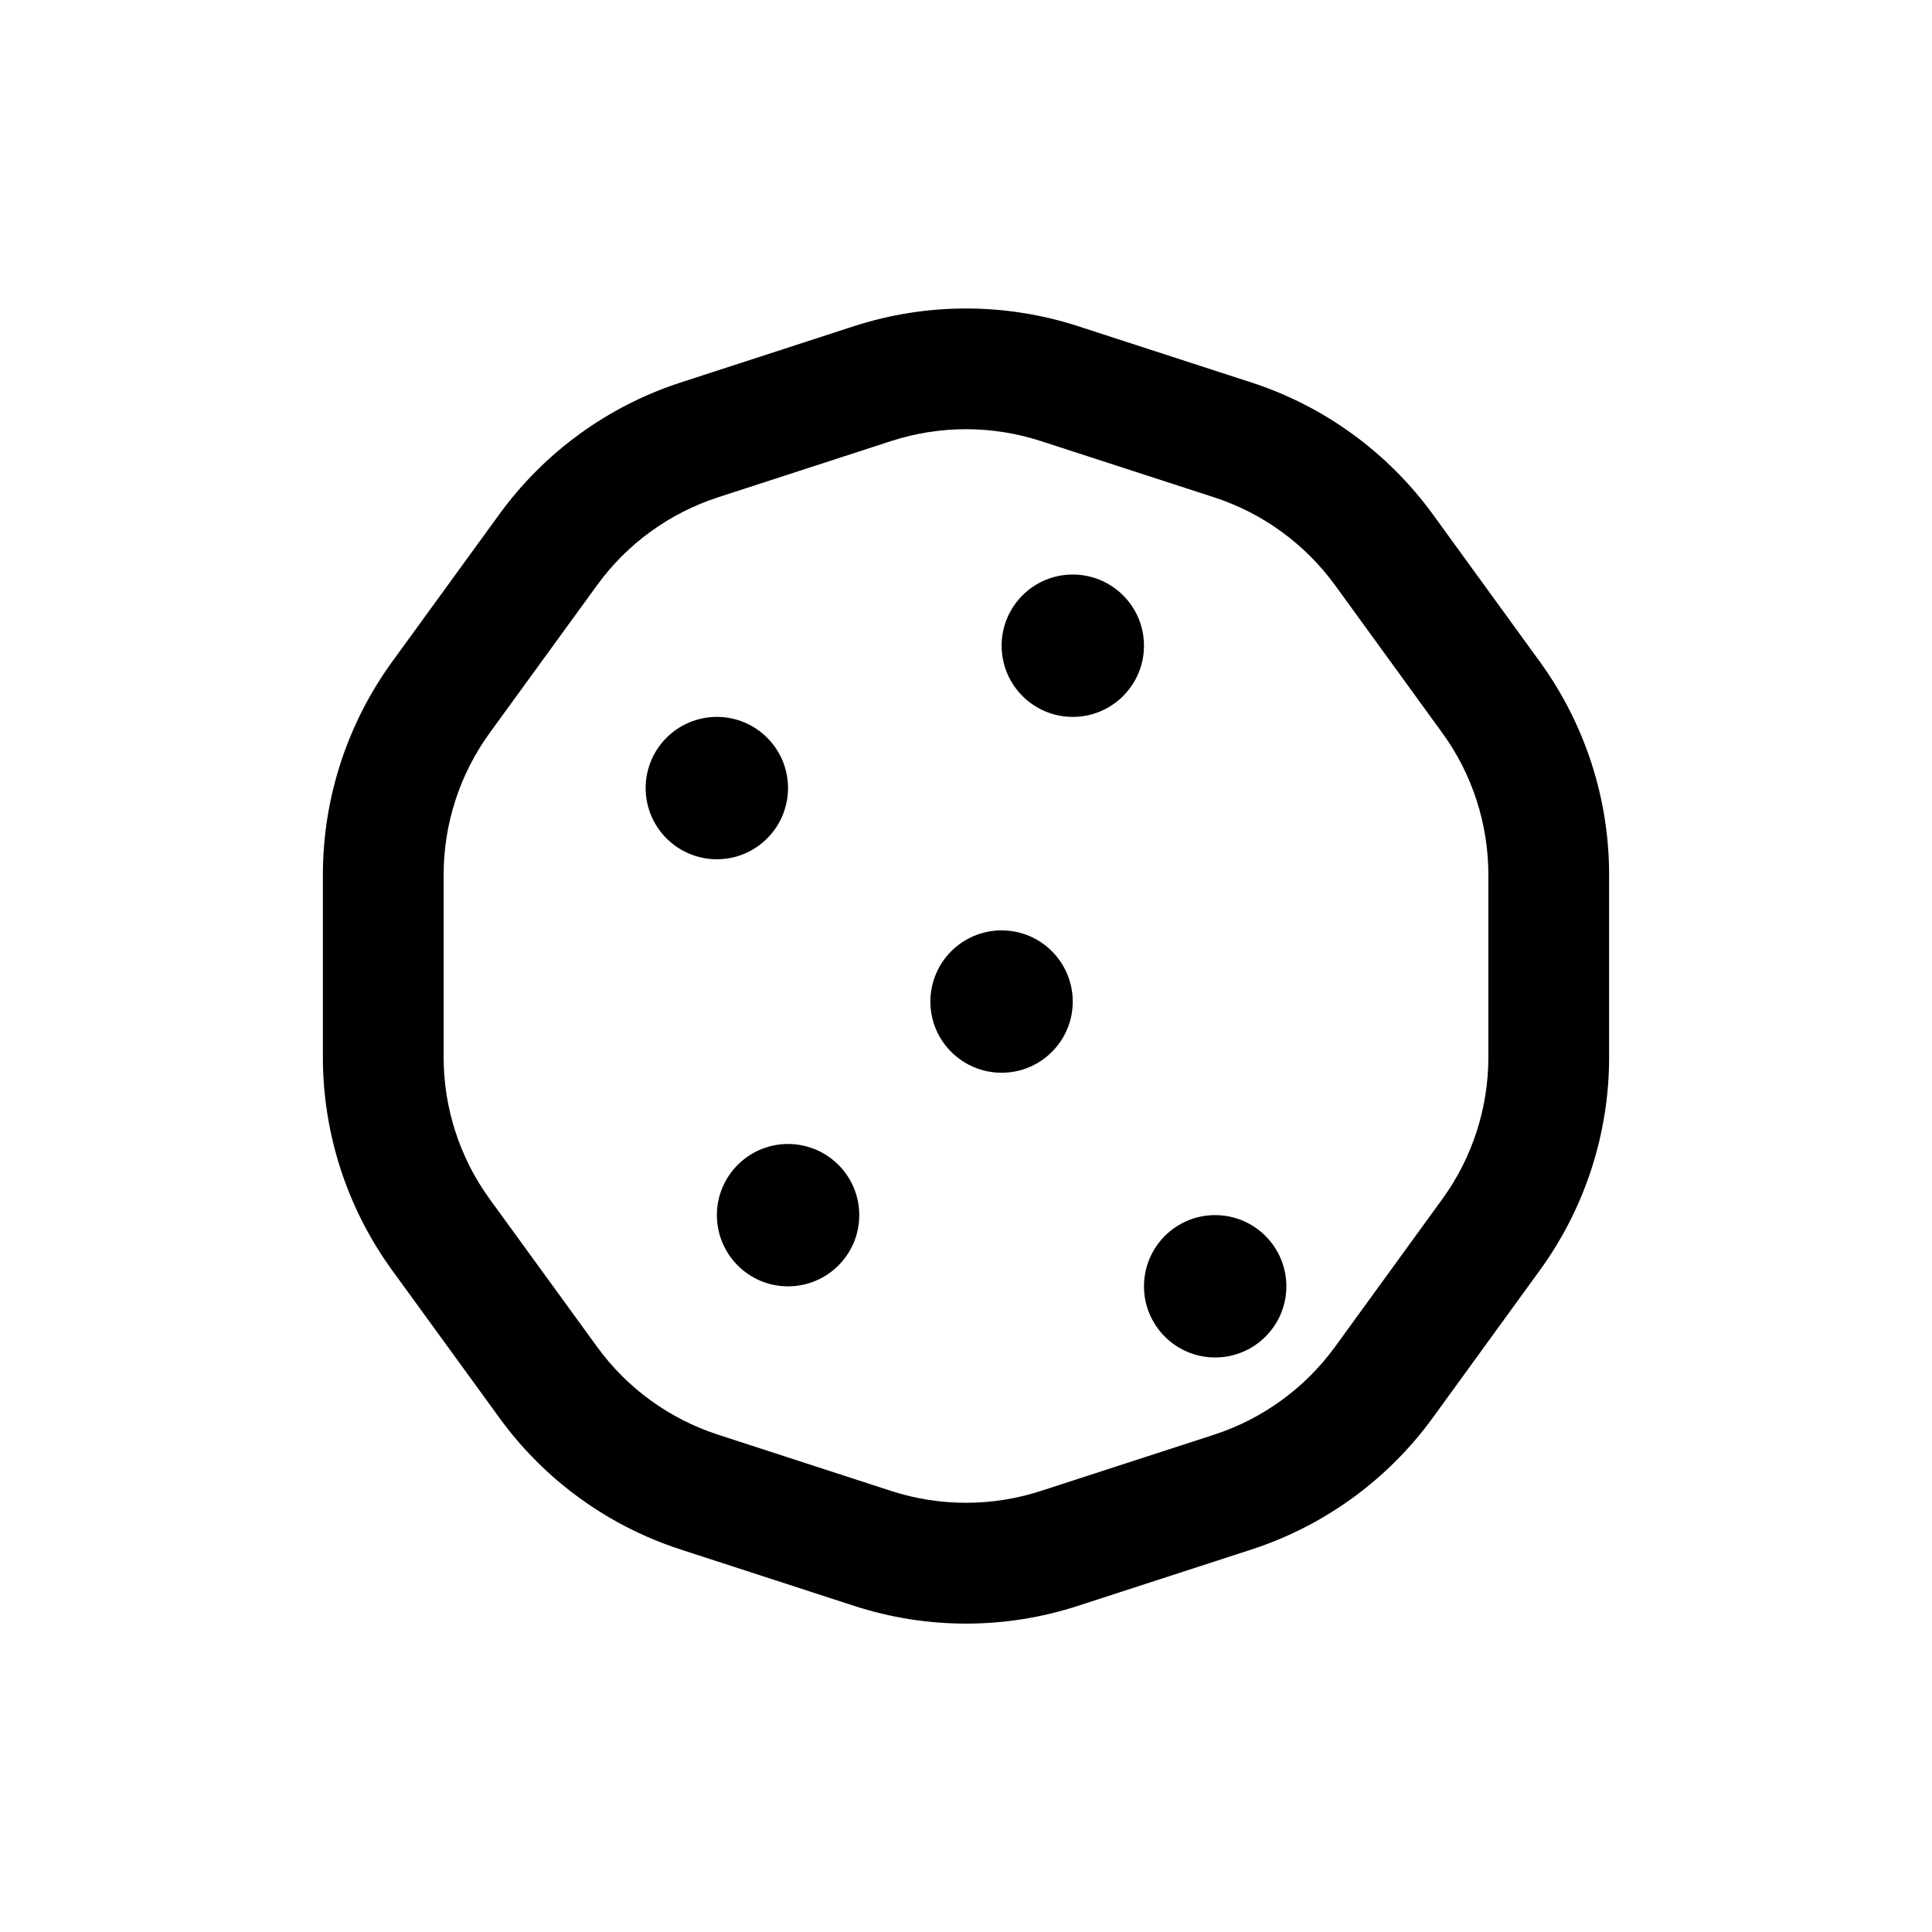 <svg viewBox="0 0 16 16" xmlns="http://www.w3.org/2000/svg">
<path fill-rule="evenodd" clip-rule="evenodd" d="M8.618 3.652L10.056 4.119C10.457 4.25 10.807 4.504 11.056 4.846L11.944 6.069C12.192 6.41 12.326 6.822 12.326 7.244V8.756C12.326 9.178 12.192 9.59 11.944 9.931L11.056 11.154C10.807 11.496 10.457 11.75 10.056 11.881L8.618 12.348C8.216 12.478 7.784 12.478 7.382 12.348L5.945 11.881C5.543 11.75 5.193 11.496 4.945 11.154L4.056 9.931C3.808 9.59 3.674 9.178 3.674 8.756V7.244C3.674 6.822 3.808 6.41 4.056 6.069L4.945 4.846C5.193 4.504 5.543 4.25 5.945 4.119L7.382 3.652C7.784 3.522 8.216 3.522 8.618 3.652ZM7.073 2.701C7.676 2.506 8.325 2.506 8.927 2.701L10.365 3.168C10.967 3.364 11.492 3.746 11.865 4.258L12.753 5.481C13.125 5.994 13.326 6.611 13.326 7.244V8.756C13.326 9.389 13.125 10.007 12.753 10.519L11.865 11.742C11.492 12.255 10.967 12.636 10.365 12.832L8.927 13.299C8.325 13.495 7.676 13.495 7.073 13.299L5.636 12.832C5.033 12.636 4.508 12.255 4.136 11.742L3.247 10.519C2.875 10.007 2.674 9.389 2.674 8.756V7.244C2.674 6.611 2.875 5.994 3.247 5.481L4.136 4.258C4.508 3.746 5.033 3.364 5.636 3.168L7.073 2.701ZM8.884 5.937C9.21 5.937 9.474 5.673 9.474 5.347C9.474 5.022 9.21 4.758 8.884 4.758C8.559 4.758 8.295 5.022 8.295 5.347C8.295 5.673 8.559 5.937 8.884 5.937ZM6.526 6.526C6.526 6.852 6.262 7.116 5.937 7.116C5.611 7.116 5.347 6.852 5.347 6.526C5.347 6.201 5.611 5.937 5.937 5.937C6.262 5.937 6.526 6.201 6.526 6.526ZM8.295 8.884C8.62 8.884 8.884 8.62 8.884 8.295C8.884 7.969 8.62 7.705 8.295 7.705C7.969 7.705 7.705 7.969 7.705 8.295C7.705 8.62 7.969 8.884 8.295 8.884ZM7.116 10.063C7.116 10.389 6.852 10.653 6.526 10.653C6.201 10.653 5.937 10.389 5.937 10.063C5.937 9.738 6.201 9.474 6.526 9.474C6.852 9.474 7.116 9.738 7.116 10.063ZM10.063 11.242C10.389 11.242 10.653 10.978 10.653 10.653C10.653 10.327 10.389 10.063 10.063 10.063C9.738 10.063 9.474 10.327 9.474 10.653C9.474 10.978 9.738 11.242 10.063 11.242Z" />
</svg>
